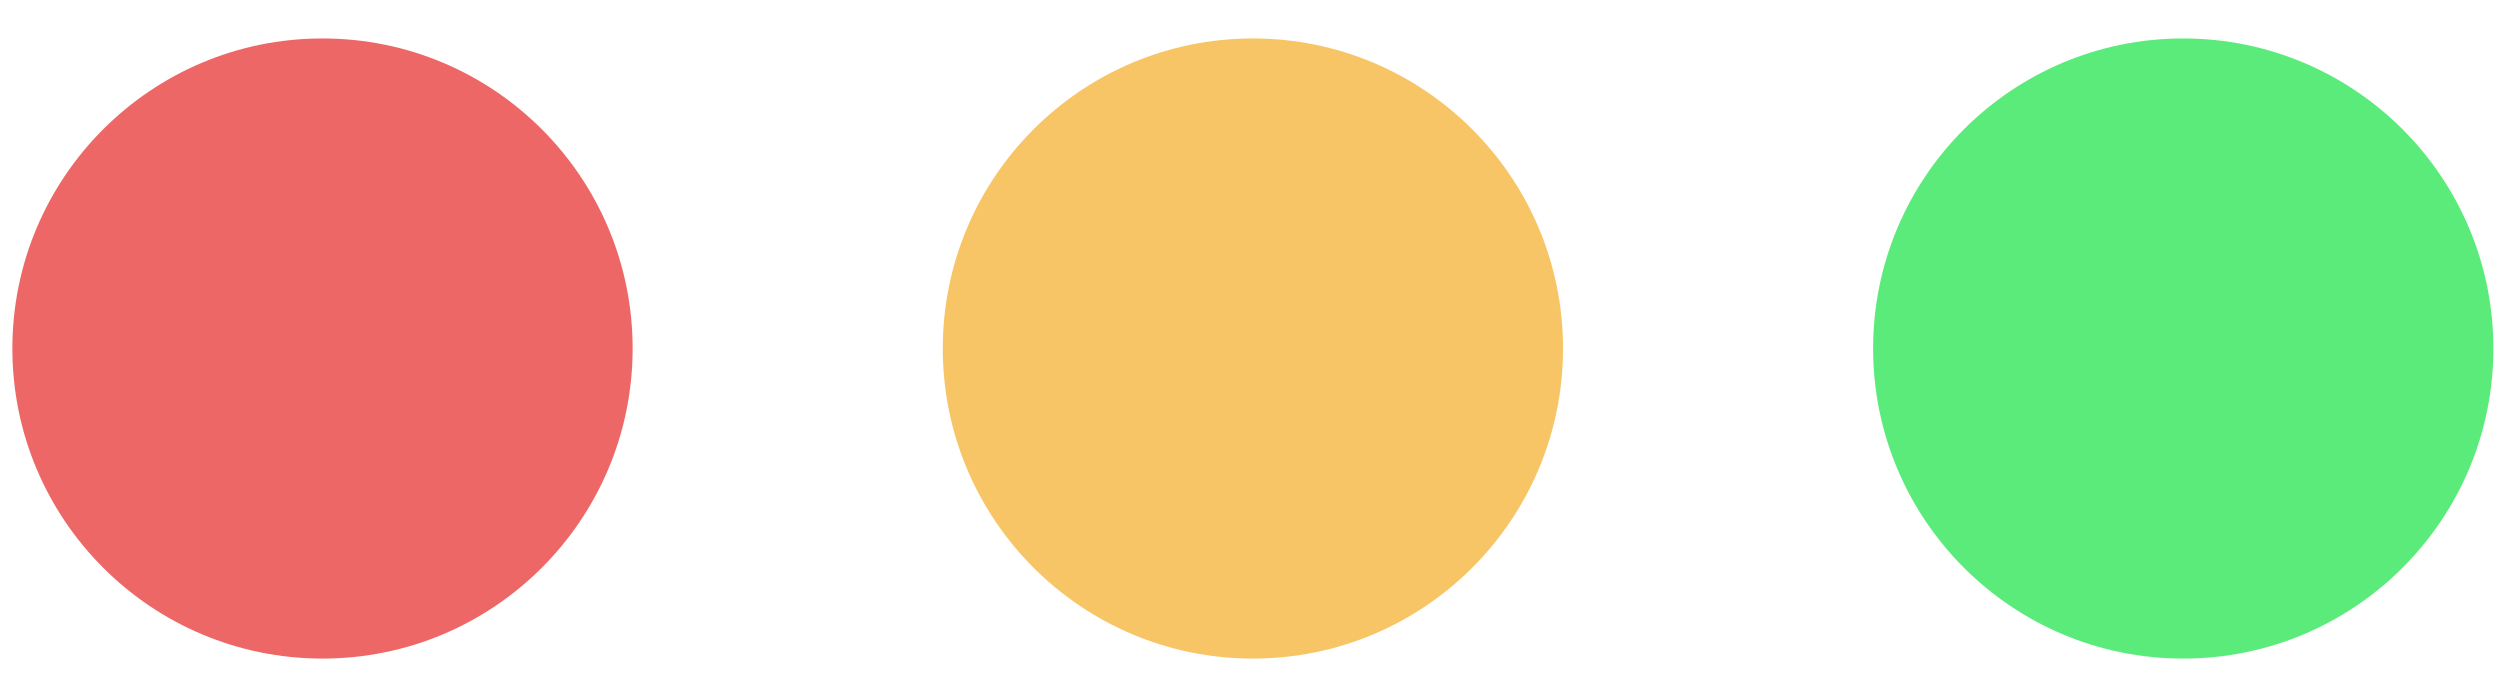 <svg width="37" height="10" viewBox="0 0 37 10" fill="none" xmlns="http://www.w3.org/2000/svg">
<ellipse cx="4.773" cy="5.158" rx="4.59" ry="4.589" fill="#EE6767"/>
<ellipse cx="18.543" cy="5.158" rx="4.59" ry="4.589" fill="#F7C566"/>
<ellipse cx="32.312" cy="5.158" rx="4.59" ry="4.589" fill="#5BEB7B"/>
</svg>
